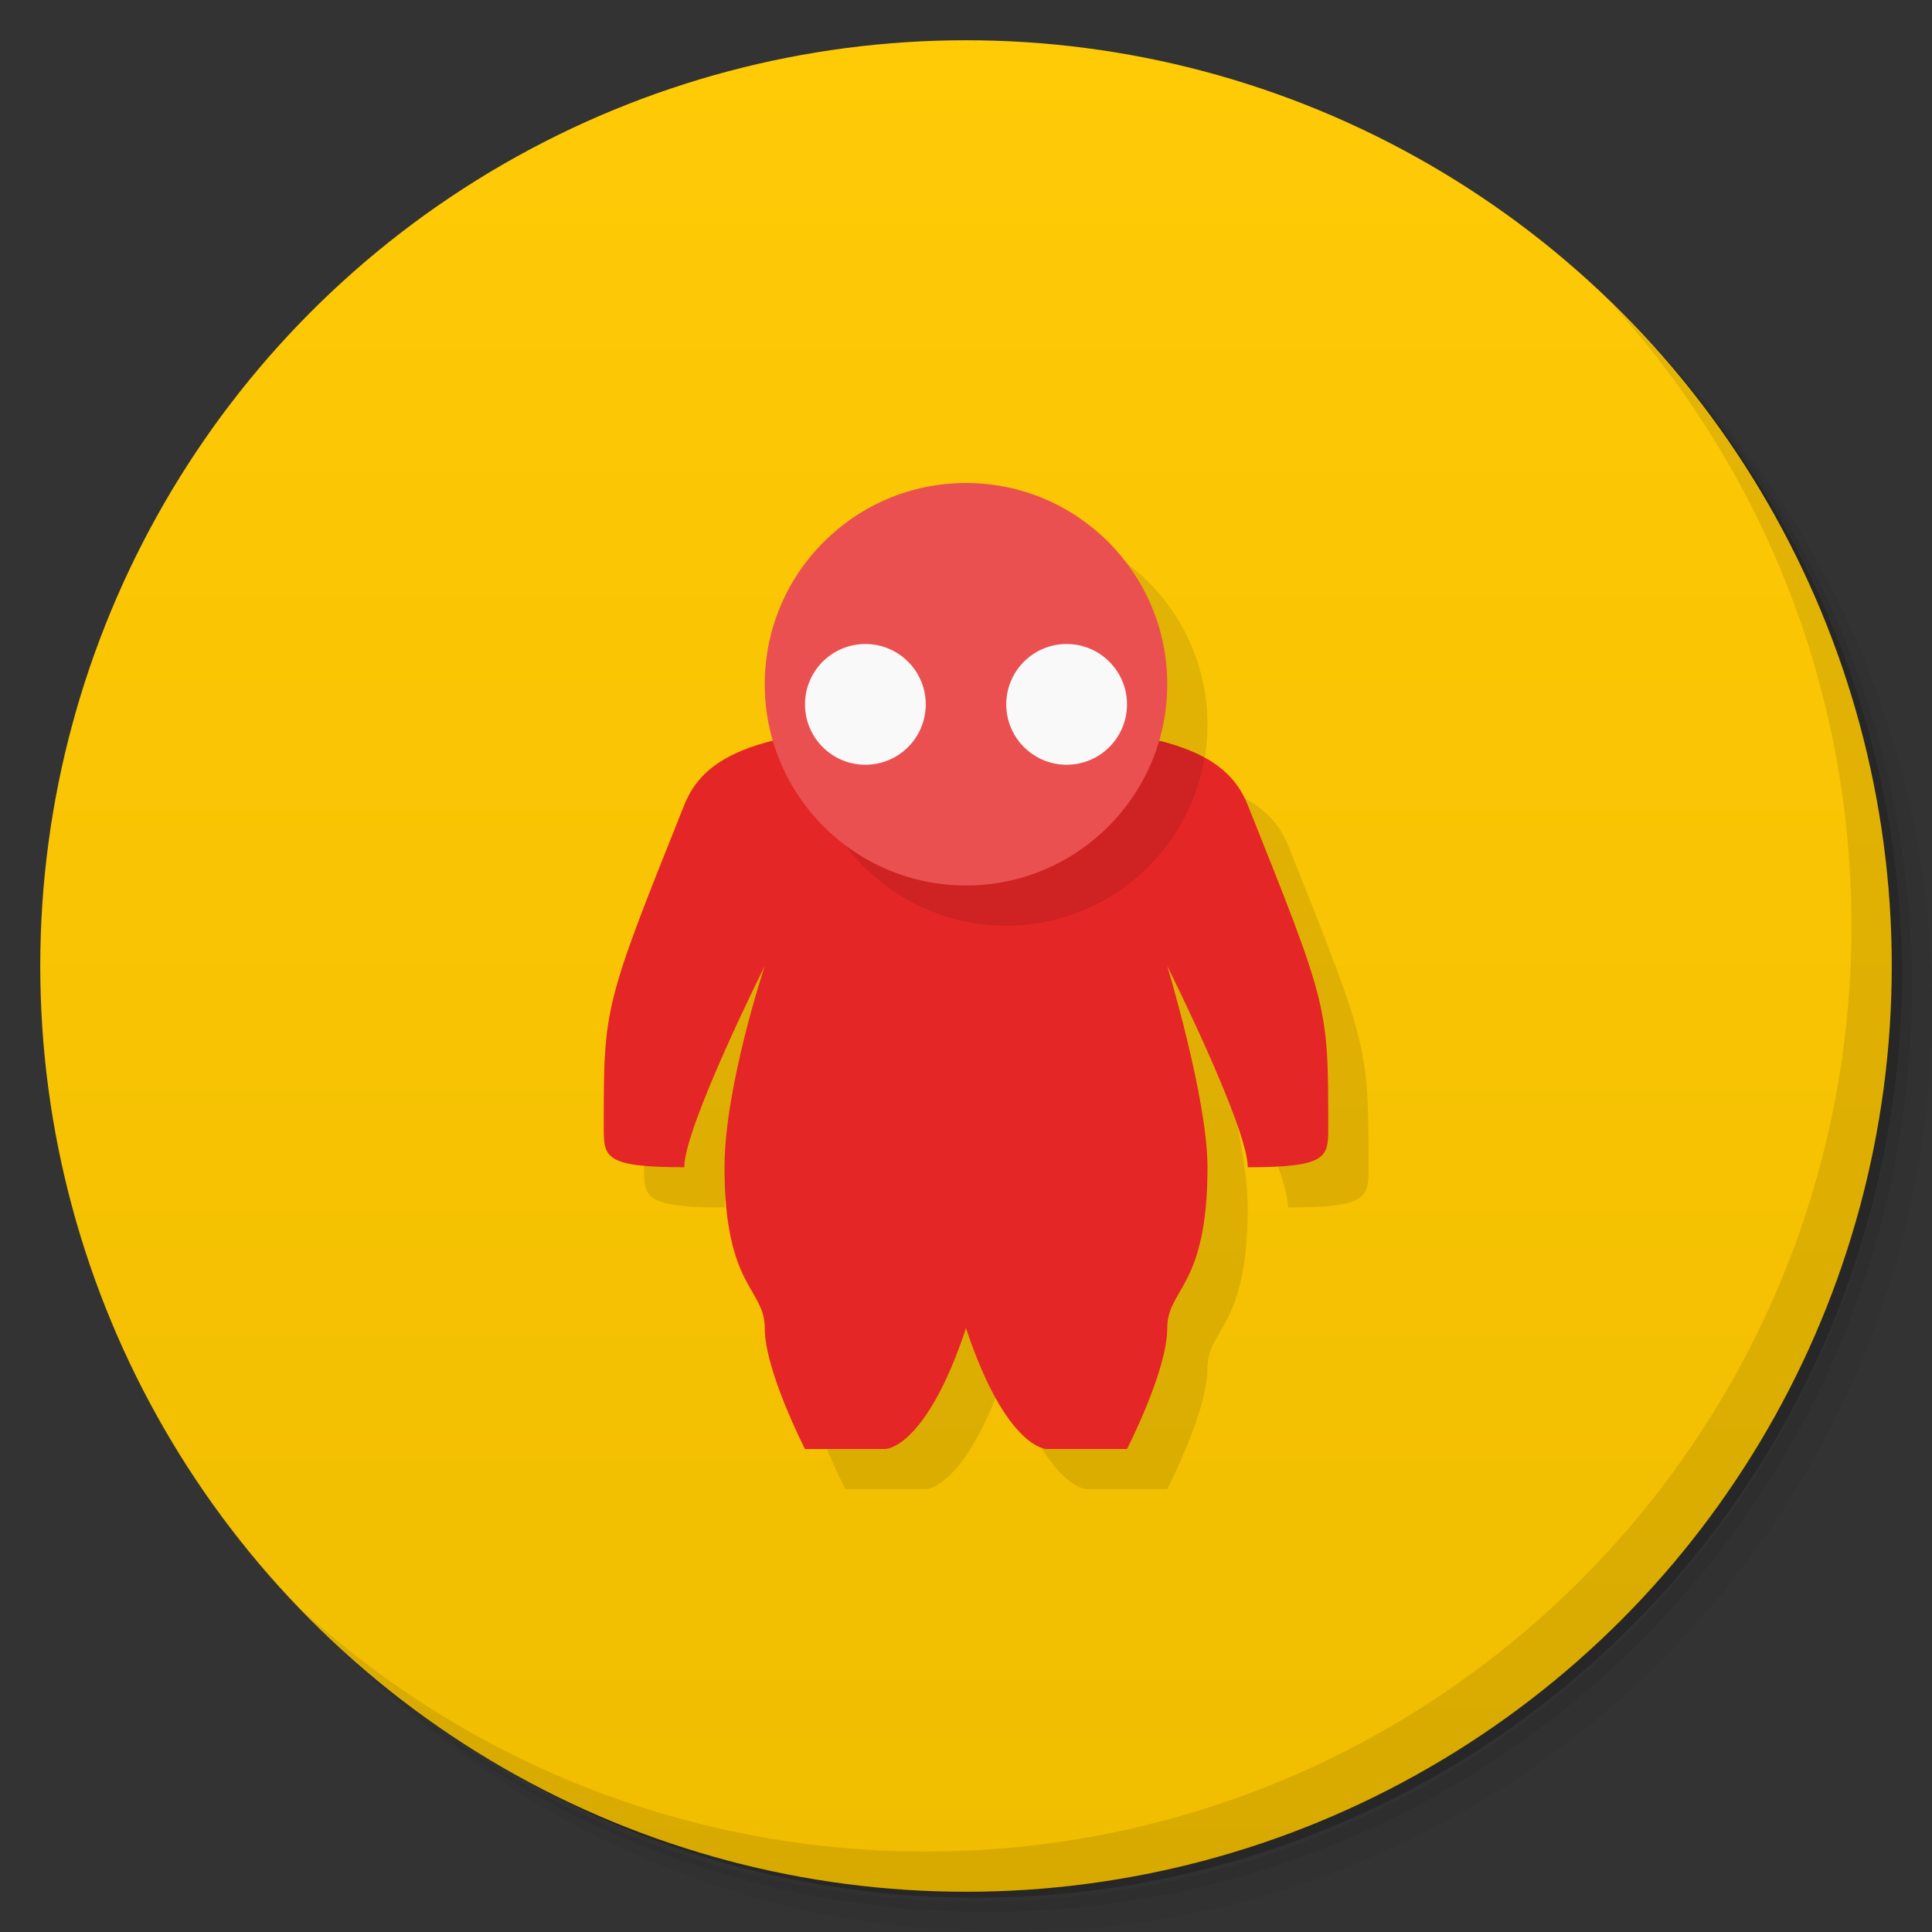 <svg version="1.1" viewBox="0 0 48 48" xmlns="http://www.w3.org/2000/svg">
 <rect x="0" y="0" width="48" height="48" fill="#333333" stroke="none"/>
 <defs>
  <linearGradient id="bg" x2="0" y1="1" y2="47" gradientUnits="userSpaceOnUse">
   <stop style="stop-color:#ffca06" offset="0"/>
   <stop style="stop-color:#f0bd00" offset="1"/>
  </linearGradient>
 </defs>
 <path d="m36.31 5c5.859 4.062 9.688 10.831 9.688 18.5 0 12.426-10.07 22.5-22.5 22.5-7.669 0-14.438-3.828-18.5-9.688 1.037 1.822 2.306 3.499 3.781 4.969 4.085 3.712 9.514 5.969 15.469 5.969 12.703 0 23-10.298 23-23 0-5.954-2.256-11.384-5.969-15.469-1.469-1.475-3.147-2.744-4.969-3.781zm4.969 3.781c3.854 4.113 6.219 9.637 6.219 15.719 0 12.703-10.297 23-23 23-6.081 0-11.606-2.364-15.719-6.219 4.16 4.144 9.883 6.719 16.219 6.719 12.703 0 23-10.298 23-23 0-6.335-2.575-12.06-6.719-16.219z" style="opacity:.05"/>
 <path d="m41.28 8.781c3.712 4.085 5.969 9.514 5.969 15.469 0 12.703-10.297 23-23 23-5.954 0-11.384-2.256-15.469-5.969 4.113 3.854 9.637 6.219 15.719 6.219 12.703 0 23-10.298 23-23 0-6.081-2.364-11.606-6.219-15.719z" style="opacity:.1"/>
 <path d="m31.25 2.375c8.615 3.154 14.75 11.417 14.75 21.13 0 12.426-10.07 22.5-22.5 22.5-9.708 0-17.971-6.135-21.12-14.75a23 23 0 0 0 44.875-7 23 23 0 0 0-16-21.875z" style="opacity:.2"/>
 <circle cx="24" cy="24" r="23" style="fill:url(#bg)"/>
 <path d="m40.03 7.531c3.712 4.084 5.969 9.514 5.969 15.469 0 12.703-10.297 23-23 23-5.954 0-11.384-2.256-15.469-5.969 4.178 4.291 10.01 6.969 16.469 6.969 12.703 0 23-10.298 23-23 0-6.462-2.677-12.291-6.969-16.469z" style="opacity:.1"/>
 <path d="m25 13a5 5 0 0 0-5 5 5 5 0 0 0 0.207 1.414c-1.308 0.333-1.917 0.86-2.207 1.586-2 5-2 5-2 8 0 0.745 0 1 2 1 0-1 2-5 2-5s-1 3-1 5c0 3 1 3 1 4 0 1.054 1 3 1 3h2s1 0 2-3c1 3 2 3 2 3h2s1-1.946 1-3c0-1 1-1 1-4 0-1.7-1-5-1-5s2 4 2 5c2 0 2-0.255 2-1 0-3 0-3-2-8-0.291-0.726-0.899-1.253-2.207-1.586a5 5 0 0 0 0.207-1.414 5 5 0 0 0-5-5z" style="opacity:.1"/>
 <path d="m24 18c-5 0-6.475 0.687-7 2-2 5-2 5-2 8 0 0.745 0 1 2 1 0-1 2-5 2-5s-1 3-1 5c0 3 1 3 1 4 0 1.054 1 3 1 3h2s1 0 2-3c1 3 2 3 2 3h2s1-1.946 1-3c0-1 1-1 1-4 0-1.7-1-5-1-5s2 4 2 5c2 0 2-0.255 2-1 0-3 0-3-2-8-0.525-1.313-2-2-7-2z" style="fill:#e52626"/>
 <path d="m24 18c-1.721 0-3.001 0.088-3.992 0.248a5 5 0 0 0 4.992 4.752 5 5 0 0 0 4.926-4.174c-0.989-0.543-2.737-0.826-5.926-0.826z" style="opacity:.1;paint-order:stroke fill markers"/>
 <circle cx="24" cy="17" r="5" style="fill:#ea5050;paint-order:stroke fill markers"/>
 <circle cx="21.5" cy="17.5" r="1.5" style="fill:#f9f9f9;paint-order:stroke fill markers"/>
 <circle cx="26.5" cy="17.5" r="1.5" style="fill:#f9f9f9;paint-order:stroke fill markers"/>
</svg>
